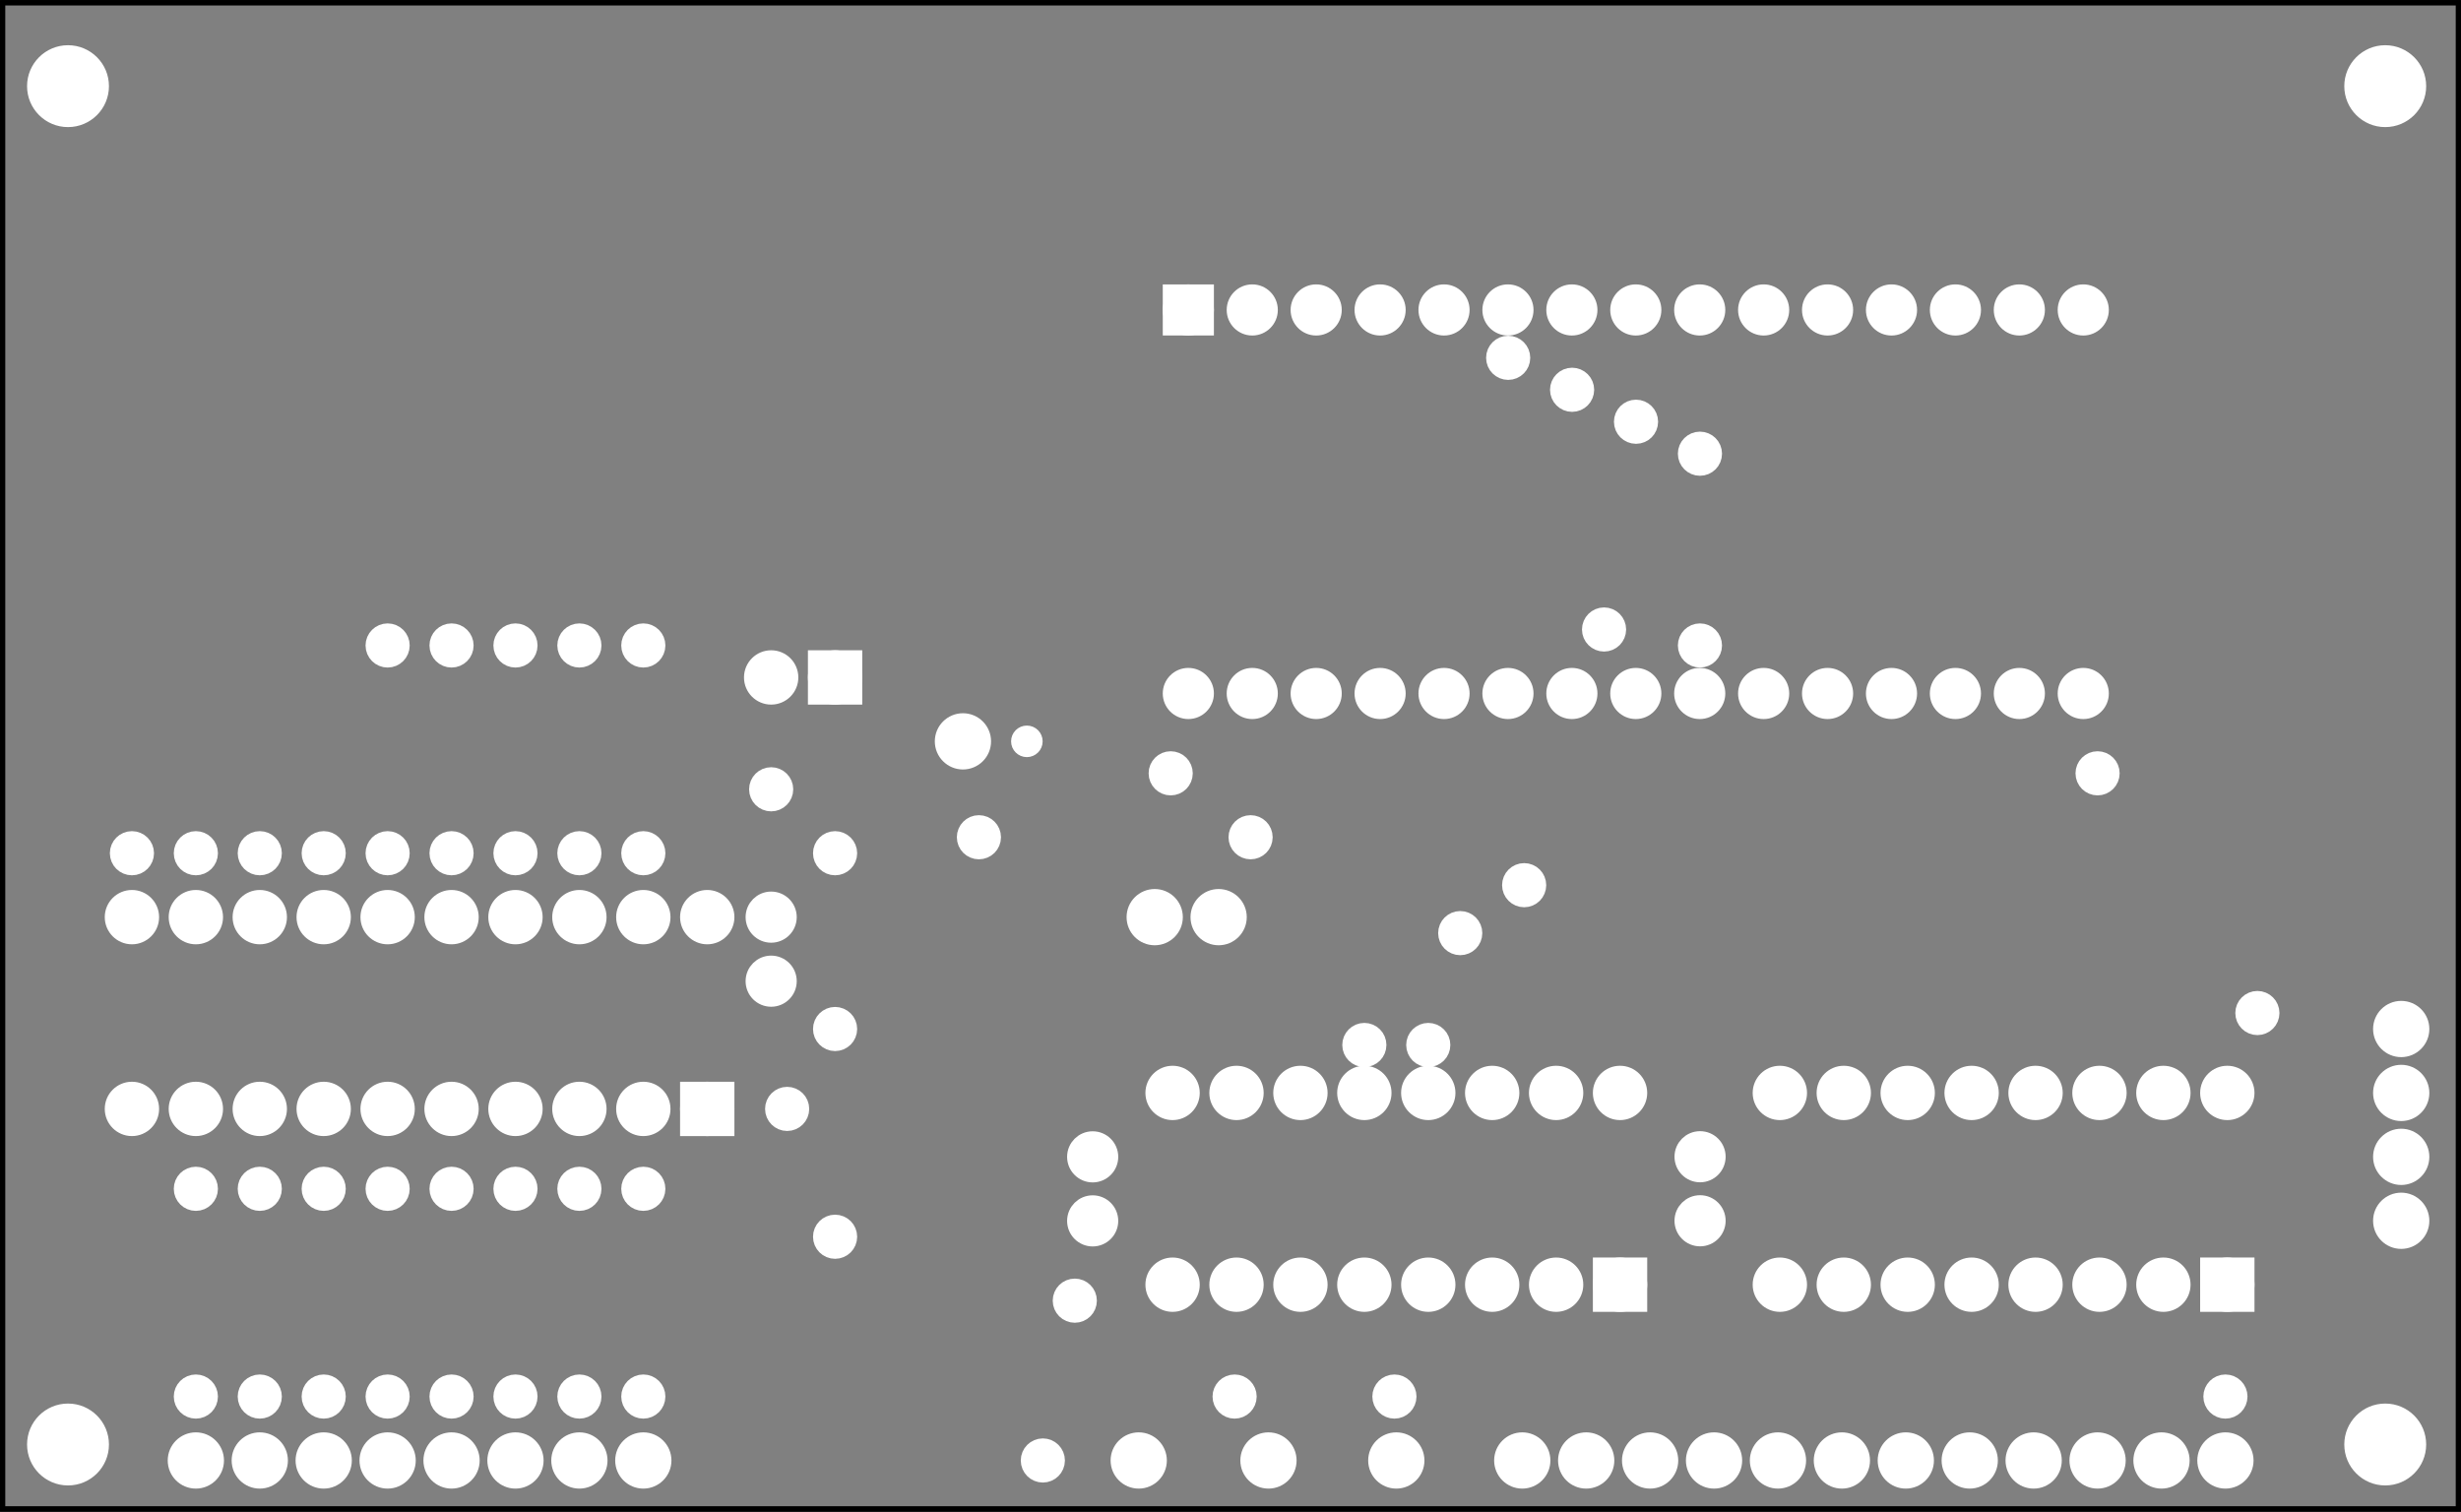 <?xml version='1.0' encoding='UTF-8' standalone='no'?>
<!-- Created with Fritzing (http://www.fritzing.org/) -->
<svg xmlns="http://www.w3.org/2000/svg"  viewBox="0 0 277.194 170.253" baseProfile="tiny" x="0in" y="0in" height="2.365in" width="3.85in" version="1.2" xmlns:svg="http://www.w3.org/2000/svg">
 <rect x="0" y="0" width="277.194" height="170.253" fill="#808080" stroke="none"/>
 <g transform="matrix(-1, 0, 0, 1, 277.194, 0)">
  <g partID="57471">
   <g id="silkscreen0">
    <rect stroke-width="0.576" fill="none" stroke="black" x="0.288" y="0.288" height="169.677" width="276.618"/>
   </g>
  </g>
  <g partID="57470">
   <g id="board">
    <rect stroke-width="0.5" id="boardoutline" fill="none" fill-opacity="0.5" stroke="black" x="0.288" y="0.288" height="169.677" width="276.618"/>
   </g>
  </g>
  <g partID="57471">
   <g id="silkscreen0">
    <rect stroke-width="0.576" fill="none" stroke="black" x="0.288" y="0.288" height="169.677" width="276.618"/>
   </g>
  </g>
  <g partID="857530850">
   <g transform="translate(193.214,129.213)">
    <g transform="matrix(0,-1,1,0,0,0)">
     <g id="copper0">
      <rect stroke-width="2.16" id="square" fill="white" stroke="white" x="2.34" y="2.34" height="3.96" width="3.96"/>
      <circle stroke-width="2.16" id="connector0pin" r="1.98" fill="white" cx="4.32" cy="4.32" stroke="white"/>
      <circle stroke-width="2.16" id="connector19pin" r="1.98" fill="white" cx="25.92" cy="4.32" stroke="white"/>
      <circle stroke-width="2.16" id="connector1pin" r="1.98" fill="white" cx="4.32" cy="11.52" stroke="white"/>
      <circle stroke-width="2.16" id="connector18pin" r="1.98" fill="white" cx="25.92" cy="11.52" stroke="white"/>
      <circle stroke-width="2.16" id="connector2pin" r="1.98" fill="white" cx="4.32" cy="18.72" stroke="white"/>
      <circle stroke-width="2.16" id="connector17pin" r="1.98" fill="white" cx="25.92" cy="18.72" stroke="white"/>
      <circle stroke-width="2.16" id="connector3pin" r="1.98" fill="white" cx="4.32" cy="25.92" stroke="white"/>
      <circle stroke-width="2.16" id="connector16pin" r="1.98" fill="white" cx="25.92" cy="25.92" stroke="white"/>
      <circle stroke-width="2.16" id="connector4pin" r="1.98" fill="white" cx="4.32" cy="33.12" stroke="white"/>
      <circle stroke-width="2.16" id="connector15pin" r="1.98" fill="white" cx="25.92" cy="33.12" stroke="white"/>
      <circle stroke-width="2.16" id="connector5pin" r="1.98" fill="white" cx="4.32" cy="40.32" stroke="white"/>
      <circle stroke-width="2.16" id="connector14pin" r="1.98" fill="white" cx="25.92" cy="40.32" stroke="white"/>
      <circle stroke-width="2.16" id="connector6pin" r="1.98" fill="white" cx="4.32" cy="47.52" stroke="white"/>
      <circle stroke-width="2.16" id="connector13pin" r="1.98" fill="white" cx="25.92" cy="47.52" stroke="white"/>
      <circle stroke-width="2.16" id="connector7pin" r="1.98" fill="white" cx="4.32" cy="54.72" stroke="white"/>
      <circle stroke-width="2.16" id="connector12pin" r="1.98" fill="white" cx="25.92" cy="54.72" stroke="white"/>
      <circle stroke-width="2.16" id="connector8pin" r="1.98" fill="white" cx="4.32" cy="61.92" stroke="white"/>
      <circle stroke-width="2.16" id="connector11pin" r="1.98" fill="white" cx="25.92" cy="61.92" stroke="white"/>
      <circle stroke-width="2.16" id="connector9pin" r="1.98" fill="white" cx="4.32" cy="69.12" stroke="white"/>
      <circle stroke-width="2.16" id="connector10pin" r="1.98" fill="white" cx="25.92" cy="69.12" stroke="white"/>
     </g>
    </g>
   </g>
  </g>
  <g partID="857535620">
   <g transform="translate(258.608,92.367)">
    <g id="copper0">
     <circle stroke-width="2.704" id="connector0pin" r="1.134" fill="white" cx="3.726" cy="3.726" stroke="white"/>
    </g>
   </g>
  </g>
  <g partID="857535560">
   <g transform="translate(251.408,92.367)">
    <g id="copper0">
     <circle stroke-width="2.704" id="connector0pin" r="1.134" fill="white" cx="3.726" cy="3.726" stroke="white"/>
    </g>
   </g>
  </g>
  <g partID="857535500">
   <g transform="translate(244.208,92.367)">
    <g id="copper0">
     <circle stroke-width="2.704" id="connector0pin" r="1.134" fill="white" cx="3.726" cy="3.726" stroke="white"/>
    </g>
   </g>
  </g>
  <g partID="857535440">
   <g transform="translate(237.008,92.367)">
    <g id="copper0">
     <circle stroke-width="2.704" id="connector0pin" r="1.134" fill="white" cx="3.726" cy="3.726" stroke="white"/>
    </g>
   </g>
  </g>
  <g partID="857535380">
   <g transform="translate(229.808,92.367)">
    <g id="copper0">
     <circle stroke-width="2.704" id="connector0pin" r="1.134" fill="white" cx="3.726" cy="3.726" stroke="white"/>
    </g>
   </g>
  </g>
  <g partID="857535320">
   <g transform="translate(222.608,92.367)">
    <g id="copper0">
     <circle stroke-width="2.704" id="connector0pin" r="1.134" fill="white" cx="3.726" cy="3.726" stroke="white"/>
    </g>
   </g>
  </g>
  <g partID="857535260">
   <g transform="translate(215.408,92.367)">
    <g id="copper0">
     <circle stroke-width="2.704" id="connector0pin" r="1.134" fill="white" cx="3.726" cy="3.726" stroke="white"/>
    </g>
   </g>
  </g>
  <g partID="857535200">
   <g transform="translate(208.208,92.367)">
    <g id="copper0">
     <circle stroke-width="2.704" id="connector0pin" r="1.134" fill="white" cx="3.726" cy="3.726" stroke="white"/>
    </g>
   </g>
  </g>
  <g partID="857535060">
   <g transform="translate(201.008,92.367)">
    <g id="copper0">
     <circle stroke-width="2.704" id="connector0pin" r="1.134" fill="white" cx="3.726" cy="3.726" stroke="white"/>
    </g>
   </g>
  </g>
  <g partID="857534760">
   <g transform="translate(201.008,68.967)">
    <g id="copper0">
     <circle stroke-width="2.704" id="connector0pin" r="1.134" fill="white" cx="3.726" cy="3.726" stroke="white"/>
    </g>
   </g>
  </g>
  <g partID="857534820">
   <g transform="translate(208.208,68.967)">
    <g id="copper0">
     <circle stroke-width="2.704" id="connector0pin" r="1.134" fill="white" cx="3.726" cy="3.726" stroke="white"/>
    </g>
   </g>
  </g>
  <g partID="857534880">
   <g transform="translate(215.408,68.967)">
    <g id="copper0">
     <circle stroke-width="2.704" id="connector0pin" r="1.134" fill="white" cx="3.726" cy="3.726" stroke="white"/>
    </g>
   </g>
  </g>
  <g partID="857534940">
   <g transform="translate(222.608,68.967)">
    <g id="copper0">
     <circle stroke-width="2.704" id="connector0pin" r="1.134" fill="white" cx="3.726" cy="3.726" stroke="white"/>
    </g>
   </g>
  </g>
  <g partID="857535000">
   <g transform="translate(229.808,68.967)">
    <g id="copper0">
     <circle stroke-width="2.704" id="connector0pin" r="1.134" fill="white" cx="3.726" cy="3.726" stroke="white"/>
    </g>
   </g>
  </g>
  <g partID="857538850">
   <g transform="translate(179.408,112.167)">
    <g id="copper0">
     <circle stroke-width="2.704" id="connector0pin" r="1.134" fill="white" cx="3.726" cy="3.726" stroke="white"/>
    </g>
   </g>
  </g>
  <g partID="857539750">
   <g transform="translate(179.408,92.367)">
    <g id="copper0">
     <circle stroke-width="2.704" id="connector0pin" r="1.134" fill="white" cx="3.726" cy="3.726" stroke="white"/>
    </g>
   </g>
  </g>
  <g partID="857540570">
   <g transform="translate(141.608,83.367)">
    <g id="copper0">
     <circle stroke-width="2.704" id="connector0pin" r="1.134" fill="white" cx="3.726" cy="3.726" stroke="white"/>
    </g>
   </g>
  </g>
  <g partID="857540700">
   <g transform="translate(163.208,90.567)">
    <g id="copper0">
     <circle stroke-width="2.704" id="connector0pin" r="1.134" fill="white" cx="3.726" cy="3.726" stroke="white"/>
    </g>
   </g>
  </g>
  <g partID="857540830">
   <g transform="translate(37.208,83.367)">
    <g id="copper0">
     <circle stroke-width="2.704" id="connector0pin" r="1.134" fill="white" cx="3.726" cy="3.726" stroke="white"/>
    </g>
   </g>
  </g>
  <g partID="857541090">
   <g transform="translate(184.808,121.167)">
    <g id="copper0">
     <circle stroke-width="2.704" id="connector0pin" r="1.134" fill="white" cx="3.726" cy="3.726" stroke="white"/>
    </g>
   </g>
  </g>
  <g partID="857541180">
   <g transform="translate(1.694,110.853)">
    <g id="copper0">
     <circle stroke-width="2.16" id="connector0pin" r="2.088" fill="white" cx="5.04" cy="5.04" stroke="white"/>
     <circle stroke-width="2.16" id="connector1pin" r="2.088" fill="white" cx="5.04" cy="12.24" stroke="white"/>
     <circle stroke-width="2.16" id="connector2pin" r="2.088" fill="white" cx="5.04" cy="19.44" stroke="white"/>
     <circle stroke-width="2.16" id="connector3pin" r="2.088" fill="white" cx="5.04" cy="26.64" stroke="white"/>
    </g>
   </g>
  </g>
  <g partID="857542610">
   <g transform="translate(179.174,68.733)">
    <g id="copper0">
     <rect stroke-width="2.16" id="rect11" fill="white" stroke="white" x="1.98" y="5.58" height="3.96" width="3.96"/>
     <circle stroke-width="2.16" id="connector0pin" r="1.98" fill="white" cx="3.96" cy="7.56" stroke="white"/>
     <circle stroke-width="2.16" id="connector1pin" r="1.98" fill="white" cx="11.16" cy="7.56" stroke="white"/>
    </g>
   </g>
  </g>
  <g partID="857544580">
   <g transform="translate(186.608,85.167)">
    <g id="copper0">
     <circle stroke-width="2.704" id="connector0pin" r="1.134" fill="white" cx="3.726" cy="3.726" stroke="white"/>
    </g>
   </g>
  </g>
  <g partID="857546560">
   <g transform="translate(134.894,108.333)">
    <g transform="matrix(0,-1,1,0,0,0)">
     <g id="copper0">
      <circle stroke-width="2.16" id="connector0pin" r="2.088" fill="white" cx="5.04" cy="5.04" stroke="white"/>
      <circle stroke-width="2.16" id="connector1pin" r="2.088" fill="white" cx="5.04" cy="12.24" stroke="white"/>
     </g>
    </g>
   </g>
  </g>
  <g partID="857494000">
   <g transform="translate(19.208,110.367)">
    <g id="copper0">
     <circle stroke-width="2.704" id="connector0pin" r="1.134" fill="white" cx="3.726" cy="3.726" stroke="white"/>
    </g>
   </g>
  </g>
  <g partID="857494130">
   <g transform="translate(22.808,153.567)">
    <g id="copper0">
     <circle stroke-width="2.704" id="connector0pin" r="1.134" fill="white" cx="3.726" cy="3.726" stroke="white"/>
    </g>
   </g>
  </g>
  <g partID="857493630">
   <g transform="translate(21.494,169.533)">
    <g transform="matrix(0,-1,1,0,0,0)">
     <g id="copper0">
      <circle stroke-width="2.16" id="connector0pin" r="2.088" fill="white" cx="5.04" cy="5.04" stroke="white"/>
      <circle stroke-width="2.16" id="connector1pin" r="2.088" fill="white" cx="5.04" cy="12.24" stroke="white"/>
      <circle stroke-width="2.16" id="connector2pin" r="2.088" fill="white" cx="5.04" cy="19.44" stroke="white"/>
      <circle stroke-width="2.16" id="connector3pin" r="2.088" fill="white" cx="5.04" cy="26.64" stroke="white"/>
      <circle stroke-width="2.16" id="connector4pin" r="2.088" fill="white" cx="5.04" cy="33.84" stroke="white"/>
      <circle stroke-width="2.16" id="connector5pin" r="2.088" fill="white" cx="5.04" cy="41.04" stroke="white"/>
      <circle stroke-width="2.16" id="connector6pin" r="2.088" fill="white" cx="5.04" cy="48.24" stroke="white"/>
      <circle stroke-width="2.16" id="connector7pin" r="2.088" fill="white" cx="5.04" cy="55.44" stroke="white"/>
     </g>
    </g>
   </g>
  </g>
  <g partID="856849980">
   <g transform="translate(79.094,169.533)">
    <g transform="matrix(0,-1,1,0,0,0)">
     <g id="copper0">
      <circle stroke-width="2.16" id="connector0pin" r="2.088" fill="white" cx="5.04" cy="5.04" stroke="white"/>
      <circle stroke-width="2.16" id="connector1pin" r="2.088" fill="white" cx="5.04" cy="12.24" stroke="white"/>
      <circle stroke-width="2.16" id="connector2pin" r="2.088" fill="white" cx="5.04" cy="19.44" stroke="white"/>
      <circle stroke-width="2.16" id="connector3pin" r="2.088" fill="white" cx="5.04" cy="26.64" stroke="white"/>
     </g>
    </g>
   </g>
  </g>
  <g partID="856850070">
   <g transform="translate(22.001,149.013)">
    <g transform="matrix(0,-1,1,0,0,0)">
     <g id="copper0">
      <rect stroke-width="2.16" id="square" fill="white" stroke="white" x="2.34" y="2.34" height="3.96" width="3.96"/>
      <circle stroke-width="2.16" id="connector0pin" r="1.98" fill="white" cx="4.32" cy="4.32" stroke="white"/>
      <circle stroke-width="2.16" id="connector15pin" r="1.98" fill="white" cx="25.92" cy="4.32" stroke="white"/>
      <circle stroke-width="2.16" id="connector1pin" r="1.98" fill="white" cx="4.32" cy="11.52" stroke="white"/>
      <circle stroke-width="2.16" id="connector14pin" r="1.98" fill="white" cx="25.92" cy="11.52" stroke="white"/>
      <circle stroke-width="2.16" id="connector2pin" r="1.98" fill="white" cx="4.32" cy="18.72" stroke="white"/>
      <circle stroke-width="2.16" id="connector13pin" r="1.98" fill="white" cx="25.92" cy="18.72" stroke="white"/>
      <circle stroke-width="2.16" id="connector3pin" r="1.98" fill="white" cx="4.32" cy="25.92" stroke="white"/>
      <circle stroke-width="2.16" id="connector12pin" r="1.98" fill="white" cx="25.92" cy="25.92" stroke="white"/>
      <circle stroke-width="2.16" id="connector4pin" r="1.98" fill="white" cx="4.32" cy="33.12" stroke="white"/>
      <circle stroke-width="2.16" id="connector11pin" r="1.98" fill="white" cx="25.92" cy="33.12" stroke="white"/>
      <circle stroke-width="2.16" id="connector5pin" r="1.98" fill="white" cx="4.32" cy="40.32" stroke="white"/>
      <circle stroke-width="2.16" id="connector10pin" r="1.98" fill="white" cx="25.92" cy="40.32" stroke="white"/>
      <circle stroke-width="2.16" id="connector6pin" r="1.98" fill="white" cx="4.32" cy="47.52" stroke="white"/>
      <circle stroke-width="2.16" id="connector9pin" r="1.98" fill="white" cx="25.92" cy="47.52" stroke="white"/>
      <circle stroke-width="2.16" id="connector7pin" r="1.98" fill="white" cx="4.32" cy="54.72" stroke="white"/>
      <circle stroke-width="2.16" id="connector8pin" r="1.98" fill="white" cx="25.92" cy="54.72" stroke="white"/>
     </g>
    </g>
   </g>
  </g>
  <g partID="856850590">
   <g transform="translate(90.401,149.013)">
    <g transform="matrix(0,-1,1,0,0,0)">
     <g id="copper0">
      <rect stroke-width="2.16" id="square" fill="white" stroke="white" x="2.34" y="2.34" height="3.96" width="3.96"/>
      <circle stroke-width="2.16" id="connector0pin" r="1.98" fill="white" cx="4.32" cy="4.32" stroke="white"/>
      <circle stroke-width="2.16" id="connector15pin" r="1.98" fill="white" cx="25.92" cy="4.32" stroke="white"/>
      <circle stroke-width="2.16" id="connector1pin" r="1.98" fill="white" cx="4.32" cy="11.52" stroke="white"/>
      <circle stroke-width="2.16" id="connector14pin" r="1.98" fill="white" cx="25.92" cy="11.52" stroke="white"/>
      <circle stroke-width="2.16" id="connector2pin" r="1.98" fill="white" cx="4.32" cy="18.72" stroke="white"/>
      <circle stroke-width="2.16" id="connector13pin" r="1.98" fill="white" cx="25.92" cy="18.72" stroke="white"/>
      <circle stroke-width="2.16" id="connector3pin" r="1.98" fill="white" cx="4.32" cy="25.92" stroke="white"/>
      <circle stroke-width="2.16" id="connector12pin" r="1.98" fill="white" cx="25.92" cy="25.92" stroke="white"/>
      <circle stroke-width="2.16" id="connector4pin" r="1.98" fill="white" cx="4.32" cy="33.12" stroke="white"/>
      <circle stroke-width="2.16" id="connector11pin" r="1.98" fill="white" cx="25.92" cy="33.12" stroke="white"/>
      <circle stroke-width="2.16" id="connector5pin" r="1.98" fill="white" cx="4.32" cy="40.32" stroke="white"/>
      <circle stroke-width="2.16" id="connector10pin" r="1.98" fill="white" cx="25.92" cy="40.32" stroke="white"/>
      <circle stroke-width="2.16" id="connector6pin" r="1.98" fill="white" cx="4.32" cy="47.52" stroke="white"/>
      <circle stroke-width="2.16" id="connector9pin" r="1.98" fill="white" cx="25.92" cy="47.52" stroke="white"/>
      <circle stroke-width="2.16" id="connector7pin" r="1.98" fill="white" cx="4.32" cy="54.72" stroke="white"/>
      <circle stroke-width="2.16" id="connector8pin" r="1.98" fill="white" cx="25.92" cy="54.72" stroke="white"/>
     </g>
    </g>
   </g>
  </g>
  <g partID="856858690">
   <g transform="translate(151.241,140.386)">
    <g transform="matrix(0,-1,1,0,0,0)">
     <g id="copper0">
      <g id="copper1">
       <circle stroke-width="2.16" id="connector0pin" r="1.8" fill="white" cx="2.88" cy="2.88" stroke="white"/>
       <circle stroke-width="2.16" id="connector1pin" r="1.8" fill="white" cx="10.093" cy="2.88" stroke="white"/>
      </g>
     </g>
    </g>
   </g>
  </g>
  <g partID="856857400">
   <g transform="translate(82.827,140.373)">
    <g transform="matrix(0,-1,1,0,0,0)">
     <g id="copper0">
      <g id="copper1">
       <circle stroke-width="2.16" id="connector0pin" r="1.8" fill="white" cx="2.88" cy="2.88" stroke="white"/>
       <circle stroke-width="2.16" id="connector1pin" r="1.8" fill="white" cx="10.093" cy="2.88" stroke="white"/>
      </g>
     </g>
    </g>
   </g>
  </g>
  <g partID="856875180">
   <g transform="translate(119.795,113.967)">
    <g id="copper0">
     <circle stroke-width="2.704" id="connector0pin" r="1.134" fill="white" cx="3.726" cy="3.726" stroke="white"/>
    </g>
   </g>
  </g>
  <g partID="856875240">
   <g transform="translate(108.995,101.367)">
    <g id="copper0">
     <circle stroke-width="2.704" id="connector0pin" r="1.134" fill="white" cx="3.726" cy="3.726" stroke="white"/>
    </g>
   </g>
  </g>
  <g partID="856875370">
   <g transform="translate(112.595,113.967)">
    <g id="copper0">
     <circle stroke-width="2.704" id="connector0pin" r="1.134" fill="white" cx="3.726" cy="3.726" stroke="white"/>
    </g>
   </g>
  </g>
  <g partID="856875680">
   <g transform="translate(101.795,95.967)">
    <g id="copper0">
     <circle stroke-width="2.704" id="connector0pin" r="1.134" fill="white" cx="3.726" cy="3.726" stroke="white"/>
    </g>
   </g>
  </g>
  <g partID="856876300">
   <g transform="translate(154.146,31.301)">
    <g transform="matrix(0,1,-1,0,0,0)">
     <g id="copper0">
      <circle stroke-width="1.944" id="connector16pad" r="1.908" fill="white" cx="3.6" cy="10.8" stroke="white"/>
      <rect stroke-width="1.944" fill="white" stroke="white" x="1.692" y="8.892" height="3.816" width="3.814"/>
      <circle stroke-width="1.944" id="connector17pad" r="1.908" fill="white" cx="3.6" cy="18" stroke="white"/>
      <circle stroke-width="1.944" id="connector18pad" r="1.908" fill="white" cx="3.6" cy="25.2" stroke="white"/>
      <circle stroke-width="1.944" id="connector19pad" r="1.908" fill="white" cx="3.6" cy="32.4" stroke="white"/>
      <circle stroke-width="1.944" id="connector20pad" r="1.908" fill="white" cx="3.6" cy="39.6" stroke="white"/>
      <circle stroke-width="1.944" id="connector21pad" r="1.908" fill="white" cx="3.6" cy="46.8" stroke="white"/>
      <circle stroke-width="1.944" id="connector22pad" r="1.908" fill="white" cx="3.6" cy="54" stroke="white"/>
      <circle stroke-width="1.944" id="connector23pad" r="1.908" fill="white" cx="3.6" cy="61.2" stroke="white"/>
      <circle stroke-width="1.944" id="connector24pad" r="1.908" fill="white" cx="3.6" cy="68.4" stroke="white"/>
      <circle stroke-width="1.944" id="connector25pad" r="1.908" fill="white" cx="3.6" cy="75.6" stroke="white"/>
      <circle stroke-width="1.944" id="connector26pad" r="1.908" fill="white" cx="3.6" cy="82.8" stroke="white"/>
      <circle stroke-width="1.944" id="connector27pad" r="1.908" fill="white" cx="3.6" cy="90" stroke="white"/>
      <circle stroke-width="1.944" id="connector28pad" r="1.908" fill="white" cx="3.6" cy="97.2" stroke="white"/>
      <circle stroke-width="1.944" id="connector29pad" r="1.908" fill="white" cx="3.6" cy="104.4" stroke="white"/>
      <circle stroke-width="1.944" id="connector30pad" r="1.908" fill="white" cx="3.6" cy="111.6" stroke="white"/>
      <circle stroke-width="1.944" id="connector31pad" r="1.908" fill="white" cx="46.8" cy="10.8" stroke="white"/>
      <circle stroke-width="1.944" id="connector32pad" r="1.908" fill="white" cx="46.8" cy="18" stroke="white"/>
      <circle stroke-width="1.944" id="connector33pad" r="1.908" fill="white" cx="46.8" cy="25.2" stroke="white"/>
      <circle stroke-width="1.944" id="connector34pad" r="1.908" fill="white" cx="46.8" cy="32.4" stroke="white"/>
      <circle stroke-width="1.944" id="connector35pad" r="1.908" fill="white" cx="46.8" cy="39.6" stroke="white"/>
      <circle stroke-width="1.944" id="connector36pad" r="1.908" fill="white" cx="46.8" cy="46.8" stroke="white"/>
      <circle stroke-width="1.944" id="connector37pad" r="1.908" fill="white" cx="46.8" cy="54" stroke="white"/>
      <circle stroke-width="1.944" id="connector38pad" r="1.908" fill="white" cx="46.8" cy="61.2" stroke="white"/>
      <circle stroke-width="1.944" id="connector39pad" r="1.908" fill="white" cx="46.8" cy="68.4" stroke="white"/>
      <circle stroke-width="1.944" id="connector40pad" r="1.908" fill="white" cx="46.8" cy="75.6" stroke="white"/>
      <circle stroke-width="1.944" id="connector41pad" r="1.908" fill="white" cx="46.8" cy="82.8" stroke="white"/>
      <circle stroke-width="1.944" id="connector42pad" r="1.908" fill="white" cx="46.8" cy="90" stroke="white"/>
      <circle stroke-width="1.944" id="connector43pad" r="1.908" fill="white" cx="46.8" cy="97.2" stroke="white"/>
      <circle stroke-width="1.944" id="connector44pad" r="1.908" fill="white" cx="46.8" cy="104.4" stroke="white"/>
      <circle stroke-width="1.944" id="connector45pad" r="1.908" fill="white" cx="46.8" cy="111.6" stroke="white"/>
     </g>
    </g>
   </g>
  </g>
  <g partID="856878510">
   <g transform="translate(132.608,90.567)">
    <g id="copper0">
     <circle stroke-width="2.704" id="connector0pin" r="1.134" fill="white" cx="3.726" cy="3.726" stroke="white"/>
    </g>
   </g>
  </g>
  <g partID="857524230">
   <g transform="translate(143.894,169.533)">
    <g transform="matrix(0,-1,1,0,0,0)">
     <g id="copper0">
      <circle stroke-width="2.16" id="connector0pin" r="2.088" fill="white" cx="5.04" cy="5.04" stroke="white"/>
     </g>
    </g>
   </g>
  </g>
  <g partID="856882340">
   <g transform="translate(129.281,169.533)">
    <g transform="matrix(0,-1,1,0,0,0)">
     <g id="copper0">
      <circle stroke-width="2.16" id="connector0pin" r="2.088" fill="white" cx="5.04" cy="5.04" stroke="white"/>
     </g>
    </g>
   </g>
  </g>
  <g partID="856882300">
   <g transform="translate(114.881,169.533)">
    <g transform="matrix(0,-1,1,0,0,0)">
     <g id="copper0">
      <circle stroke-width="2.16" id="connector0pin" r="2.088" fill="white" cx="5.04" cy="5.04" stroke="white"/>
     </g>
    </g>
   </g>
  </g>
  <g partID="856882710">
   <g transform="translate(92.795,67.167)">
    <g id="copper0">
     <circle stroke-width="2.704" id="connector0pin" r="1.134" fill="white" cx="3.726" cy="3.726" stroke="white"/>
    </g>
   </g>
  </g>
  <g partID="856883620">
   <g transform="translate(134.408,153.567)">
    <g id="copper0">
     <circle stroke-width="2.704" id="connector0pin" r="1.134" fill="white" cx="3.726" cy="3.726" stroke="white"/>
    </g>
   </g>
  </g>
  <g partID="856883680">
   <g transform="translate(81.995,68.967)">
    <g id="copper0">
     <circle stroke-width="2.704" id="connector0pin" r="1.134" fill="white" cx="3.726" cy="3.726" stroke="white"/>
    </g>
   </g>
  </g>
  <g partID="856888770">
   <g transform="translate(81.995,47.367)">
    <g id="copper0">
     <circle stroke-width="2.704" id="connector0pin" r="1.134" fill="white" cx="3.726" cy="3.726" stroke="white"/>
    </g>
   </g>
  </g>
  <g partID="856889350">
   <g transform="translate(89.195,43.767)">
    <g id="copper0">
     <circle stroke-width="2.704" id="connector0pin" r="1.134" fill="white" cx="3.726" cy="3.726" stroke="white"/>
    </g>
   </g>
  </g>
  <g partID="856890380">
   <g transform="translate(96.395,40.167)">
    <g id="copper0">
     <circle stroke-width="2.704" id="connector0pin" r="1.134" fill="white" cx="3.726" cy="3.726" stroke="white"/>
    </g>
   </g>
  </g>
  <g partID="856890510">
   <g transform="translate(103.595,36.567)">
    <g id="copper0">
     <circle stroke-width="2.704" id="connector0pin" r="1.134" fill="white" cx="3.726" cy="3.726" stroke="white"/>
    </g>
   </g>
  </g>
  <g partID="856891600">
   <g transform="translate(193.214,100.413)">
    <g transform="matrix(0,1,-1,0,0,0)">
     <g id="copper0">
      <g id="copper1">
       <circle stroke-width="2.16" id="connector0pin" r="1.8" fill="white" cx="2.88" cy="2.88" stroke="white"/>
       <circle stroke-width="2.16" id="connector1pin" r="1.8" fill="white" cx="10.093" cy="2.88" stroke="white"/>
      </g>
     </g>
    </g>
   </g>
  </g>
  <g partID="857530560">
   <g transform="translate(251.408,130.167)">
    <g id="copper0">
     <circle stroke-width="2.704" id="connector0pin" r="1.134" fill="white" cx="3.726" cy="3.726" stroke="white"/>
    </g>
   </g>
  </g>
  <g partID="857530540">
   <g transform="translate(244.208,130.167)">
    <g id="copper0">
     <circle stroke-width="2.704" id="connector0pin" r="1.134" fill="white" cx="3.726" cy="3.726" stroke="white"/>
    </g>
   </g>
  </g>
  <g partID="857530520">
   <g transform="translate(237.008,130.167)">
    <g id="copper0">
     <circle stroke-width="2.704" id="connector0pin" r="1.134" fill="white" cx="3.726" cy="3.726" stroke="white"/>
    </g>
   </g>
  </g>
  <g partID="857530500">
   <g transform="translate(229.808,130.167)">
    <g id="copper0">
     <circle stroke-width="2.704" id="connector0pin" r="1.134" fill="white" cx="3.726" cy="3.726" stroke="white"/>
    </g>
   </g>
  </g>
  <g partID="857530480">
   <g transform="translate(222.608,130.167)">
    <g id="copper0">
     <circle stroke-width="2.704" id="connector0pin" r="1.134" fill="white" cx="3.726" cy="3.726" stroke="white"/>
    </g>
   </g>
  </g>
  <g partID="857530460">
   <g transform="translate(215.408,130.167)">
    <g id="copper0">
     <circle stroke-width="2.704" id="connector0pin" r="1.134" fill="white" cx="3.726" cy="3.726" stroke="white"/>
    </g>
   </g>
  </g>
  <g partID="857530440">
   <g transform="translate(208.208,130.167)">
    <g id="copper0">
     <circle stroke-width="2.704" id="connector0pin" r="1.134" fill="white" cx="3.726" cy="3.726" stroke="white"/>
    </g>
   </g>
  </g>
  <g partID="857530420">
   <g transform="translate(201.008,130.167)">
    <g id="copper0">
     <circle stroke-width="2.704" id="connector0pin" r="1.134" fill="white" cx="3.726" cy="3.726" stroke="white"/>
    </g>
   </g>
  </g>
  <g partID="857529850">
   <g transform="translate(251.408,153.567)">
    <g id="copper0">
     <circle stroke-width="2.704" id="connector0pin" r="1.134" fill="white" cx="3.726" cy="3.726" stroke="white"/>
    </g>
   </g>
  </g>
  <g partID="857529790">
   <g transform="translate(244.208,153.567)">
    <g id="copper0">
     <circle stroke-width="2.704" id="connector0pin" r="1.134" fill="white" cx="3.726" cy="3.726" stroke="white"/>
    </g>
   </g>
  </g>
  <g partID="857529730">
   <g transform="translate(237.008,153.567)">
    <g id="copper0">
     <circle stroke-width="2.704" id="connector0pin" r="1.134" fill="white" cx="3.726" cy="3.726" stroke="white"/>
    </g>
   </g>
  </g>
  <g partID="857529670">
   <g transform="translate(229.808,153.567)">
    <g id="copper0">
     <circle stroke-width="2.704" id="connector0pin" r="1.134" fill="white" cx="3.726" cy="3.726" stroke="white"/>
    </g>
   </g>
  </g>
  <g partID="857529610">
   <g transform="translate(222.608,153.567)">
    <g id="copper0">
     <circle stroke-width="2.704" id="connector0pin" r="1.134" fill="white" cx="3.726" cy="3.726" stroke="white"/>
    </g>
   </g>
  </g>
  <g partID="857529550">
   <g transform="translate(215.408,153.567)">
    <g id="copper0">
     <circle stroke-width="2.704" id="connector0pin" r="1.134" fill="white" cx="3.726" cy="3.726" stroke="white"/>
    </g>
   </g>
  </g>
  <g partID="857529490">
   <g transform="translate(208.208,153.567)">
    <g id="copper0">
     <circle stroke-width="2.704" id="connector0pin" r="1.134" fill="white" cx="3.726" cy="3.726" stroke="white"/>
    </g>
   </g>
  </g>
  <g partID="857529290">
   <g transform="translate(201.008,153.567)">
    <g id="copper0">
     <circle stroke-width="2.704" id="connector0pin" r="1.134" fill="white" cx="3.726" cy="3.726" stroke="white"/>
    </g>
   </g>
  </g>
  <g partID="856905200">
   <g transform="translate(116.408,153.567)">
    <g id="copper0">
     <circle stroke-width="2.704" id="connector0pin" r="1.134" fill="white" cx="3.726" cy="3.726" stroke="white"/>
    </g>
   </g>
  </g>
  <g partID="856909170">
   <g transform="translate(263.682,156.841)">
    <g id="copper0">
     <circle stroke-width="0.72" id="nonconn0" r="4.252" fill="white" cx="5.852" cy="5.852" stroke="white"/>
    </g>
   </g>
  </g>
  <g partID="856909160">
   <g transform="translate(263.682,3.841)">
    <g id="copper0">
     <circle stroke-width="0.72" id="nonconn0" r="4.252" fill="white" cx="5.852" cy="5.852" stroke="white"/>
    </g>
   </g>
  </g>
  <g partID="856909140">
   <g transform="translate(2.682,156.841)">
    <g id="copper0">
     <circle stroke-width="0.72" id="nonconn0" r="4.252" fill="white" cx="5.852" cy="5.852" stroke="white"/>
    </g>
   </g>
  </g>
  <g partID="856909110">
   <g transform="translate(2.682,3.841)">
    <g id="copper0">
     <circle stroke-width="0.72" id="nonconn0" r="4.252" fill="white" cx="5.852" cy="5.852" stroke="white"/>
    </g>
   </g>
  </g>
  <g partID="856927630">
   <g transform="translate(260.174,159.453)">
    <g transform="matrix(0,1,-1,0,0,0)">
     <g id="copper0">
      <circle stroke-width="2.16" id="connector0pin" r="2.088" fill="white" cx="5.04" cy="5.04" stroke="white"/>
      <circle stroke-width="2.16" id="connector1pin" r="2.088" fill="white" cx="5.04" cy="12.24" stroke="white"/>
      <circle stroke-width="2.16" id="connector2pin" r="2.088" fill="white" cx="5.04" cy="19.44" stroke="white"/>
      <circle stroke-width="2.16" id="connector3pin" r="2.088" fill="white" cx="5.04" cy="26.64" stroke="white"/>
      <circle stroke-width="2.16" id="connector4pin" r="2.088" fill="white" cx="5.04" cy="33.84" stroke="white"/>
      <circle stroke-width="2.16" id="connector5pin" r="2.088" fill="white" cx="5.04" cy="41.04" stroke="white"/>
      <circle stroke-width="2.16" id="connector6pin" r="2.088" fill="white" cx="5.04" cy="48.24" stroke="white"/>
      <circle stroke-width="2.16" id="connector7pin" r="2.088" fill="white" cx="5.04" cy="55.44" stroke="white"/>
     </g>
    </g>
   </g>
  </g>
  <g partID="857554520">
   <g transform="translate(156.008,160.767)">
    <g id="copper0">
     <circle stroke-width="2.704" id="connector0pin" r="1.134" fill="white" cx="3.726" cy="3.726" stroke="white"/>
    </g>
   </g>
  </g>
  <g partID="857555310">
   <g transform="translate(152.408,142.767)">
    <g id="copper0">
     <circle stroke-width="2.704" id="connector0pin" r="1.134" fill="white" cx="3.726" cy="3.726" stroke="white"/>
    </g>
   </g>
  </g>
  <g partID="857555350">
   <g transform="translate(179.408,135.567)">
    <g id="copper0">
     <circle stroke-width="2.704" id="connector0pin" r="1.134" fill="white" cx="3.726" cy="3.726" stroke="white"/>
    </g>
   </g>
  </g>
  <g partID="857556180">
   <g transform="translate(158.516,80.475)">
    <g id="copper0">
     <circle stroke-width="1.57" id="connector0pin" r="0.992" fill="white" cx="3.017" cy="3.017" stroke="white"/>
    </g>
   </g>
  </g>
  <g partID="857556450">
   <g transform="translate(163.694,78.453)">
    <g id="copper0">
     <circle stroke-width="2.16" id="connector0pin" r="2.088" fill="white" cx="5.04" cy="5.04" stroke="white"/>
    </g>
   </g>
  </g>
 </g>
</svg>
